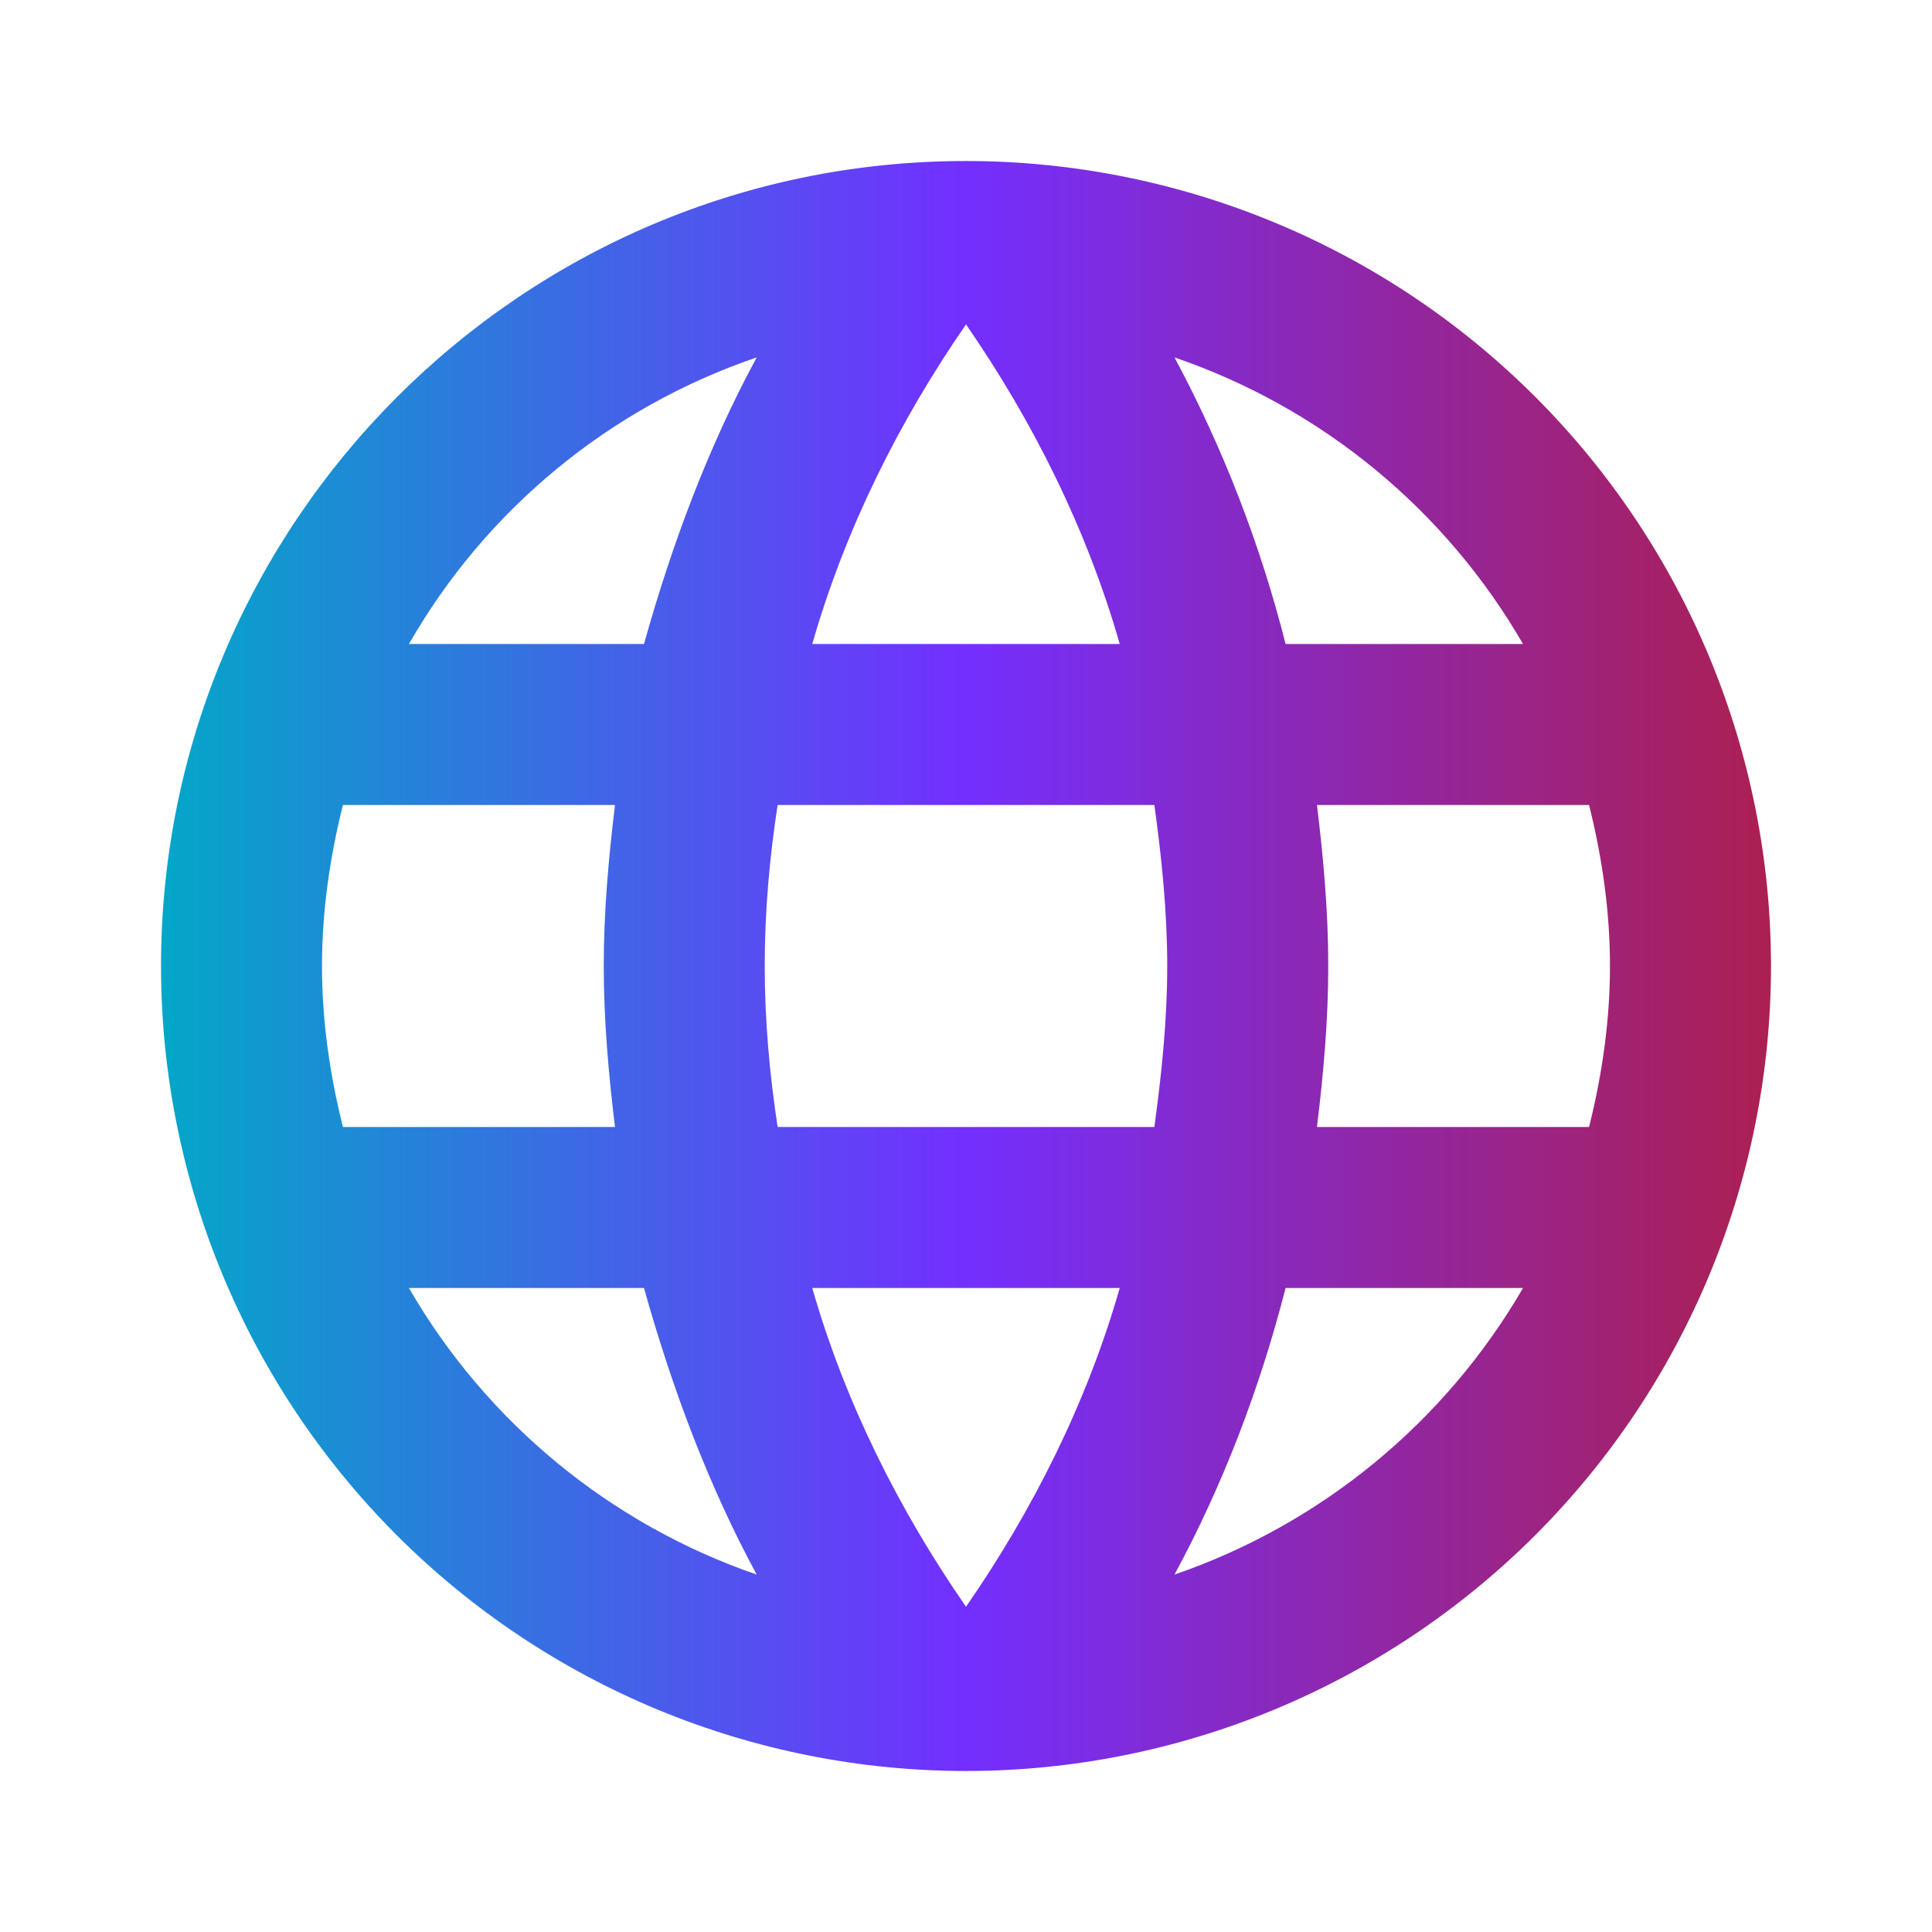 <svg width="50" height="50" viewBox="0 0 50 50" fill="none" xmlns="http://www.w3.org/2000/svg">
<path d="M34.083 29.167C34.25 27.792 34.375 26.417 34.375 25C34.375 23.583 34.25 22.208 34.083 20.833H41.125C41.458 22.167 41.666 23.562 41.666 25C41.666 26.438 41.458 27.833 41.125 29.167M30.396 40.75C31.646 38.438 32.604 35.938 33.271 33.333H39.416C37.398 36.809 34.196 39.442 30.396 40.75ZM29.875 29.167H20.125C19.916 27.792 19.791 26.417 19.791 25C19.791 23.583 19.916 22.188 20.125 20.833H29.875C30.062 22.188 30.208 23.583 30.208 25C30.208 26.417 30.062 27.792 29.875 29.167ZM25 41.583C23.271 39.083 21.875 36.312 21.021 33.333H28.979C28.125 36.312 26.729 39.083 25 41.583ZM16.666 16.667H10.583C12.58 13.181 15.78 10.544 19.583 9.25C18.333 11.562 17.396 14.062 16.666 16.667ZM10.583 33.333H16.666C17.396 35.938 18.333 38.438 19.583 40.75C15.788 39.442 12.592 36.809 10.583 33.333ZM8.875 29.167C8.541 27.833 8.333 26.438 8.333 25C8.333 23.562 8.541 22.167 8.875 20.833H15.916C15.75 22.208 15.625 23.583 15.625 25C15.625 26.417 15.75 27.792 15.916 29.167M25 8.396C26.729 10.896 28.125 13.688 28.979 16.667H21.021C21.875 13.688 23.271 10.896 25 8.396ZM39.416 16.667H33.271C32.618 14.087 31.652 11.596 30.396 9.25C34.229 10.562 37.416 13.208 39.416 16.667ZM25 4.167C13.479 4.167 4.167 13.542 4.167 25C4.167 30.525 6.361 35.824 10.268 39.731C12.203 41.666 14.5 43.2 17.027 44.248C19.555 45.294 22.264 45.833 25 45.833C30.525 45.833 35.824 43.638 39.731 39.731C43.638 35.824 45.833 30.525 45.833 25C45.833 22.264 45.294 19.555 44.247 17.027C43.2 14.5 41.666 12.203 39.731 10.269C37.797 8.334 35.5 6.799 32.972 5.753C30.445 4.706 27.736 4.167 25 4.167Z" fill="url(#paint0_linear_6_59)"/>
<defs>
<linearGradient id="paint0_linear_6_59" x1="4.167" y1="25" x2="45.833" y2="25" gradientUnits="userSpaceOnUse">
<stop stop-color="#03A7C8"/>
<stop offset="0.5" stop-color="#732FFF"/>
<stop offset="1" stop-color="#AC1F51"/>
</linearGradient>
</defs>
</svg>
